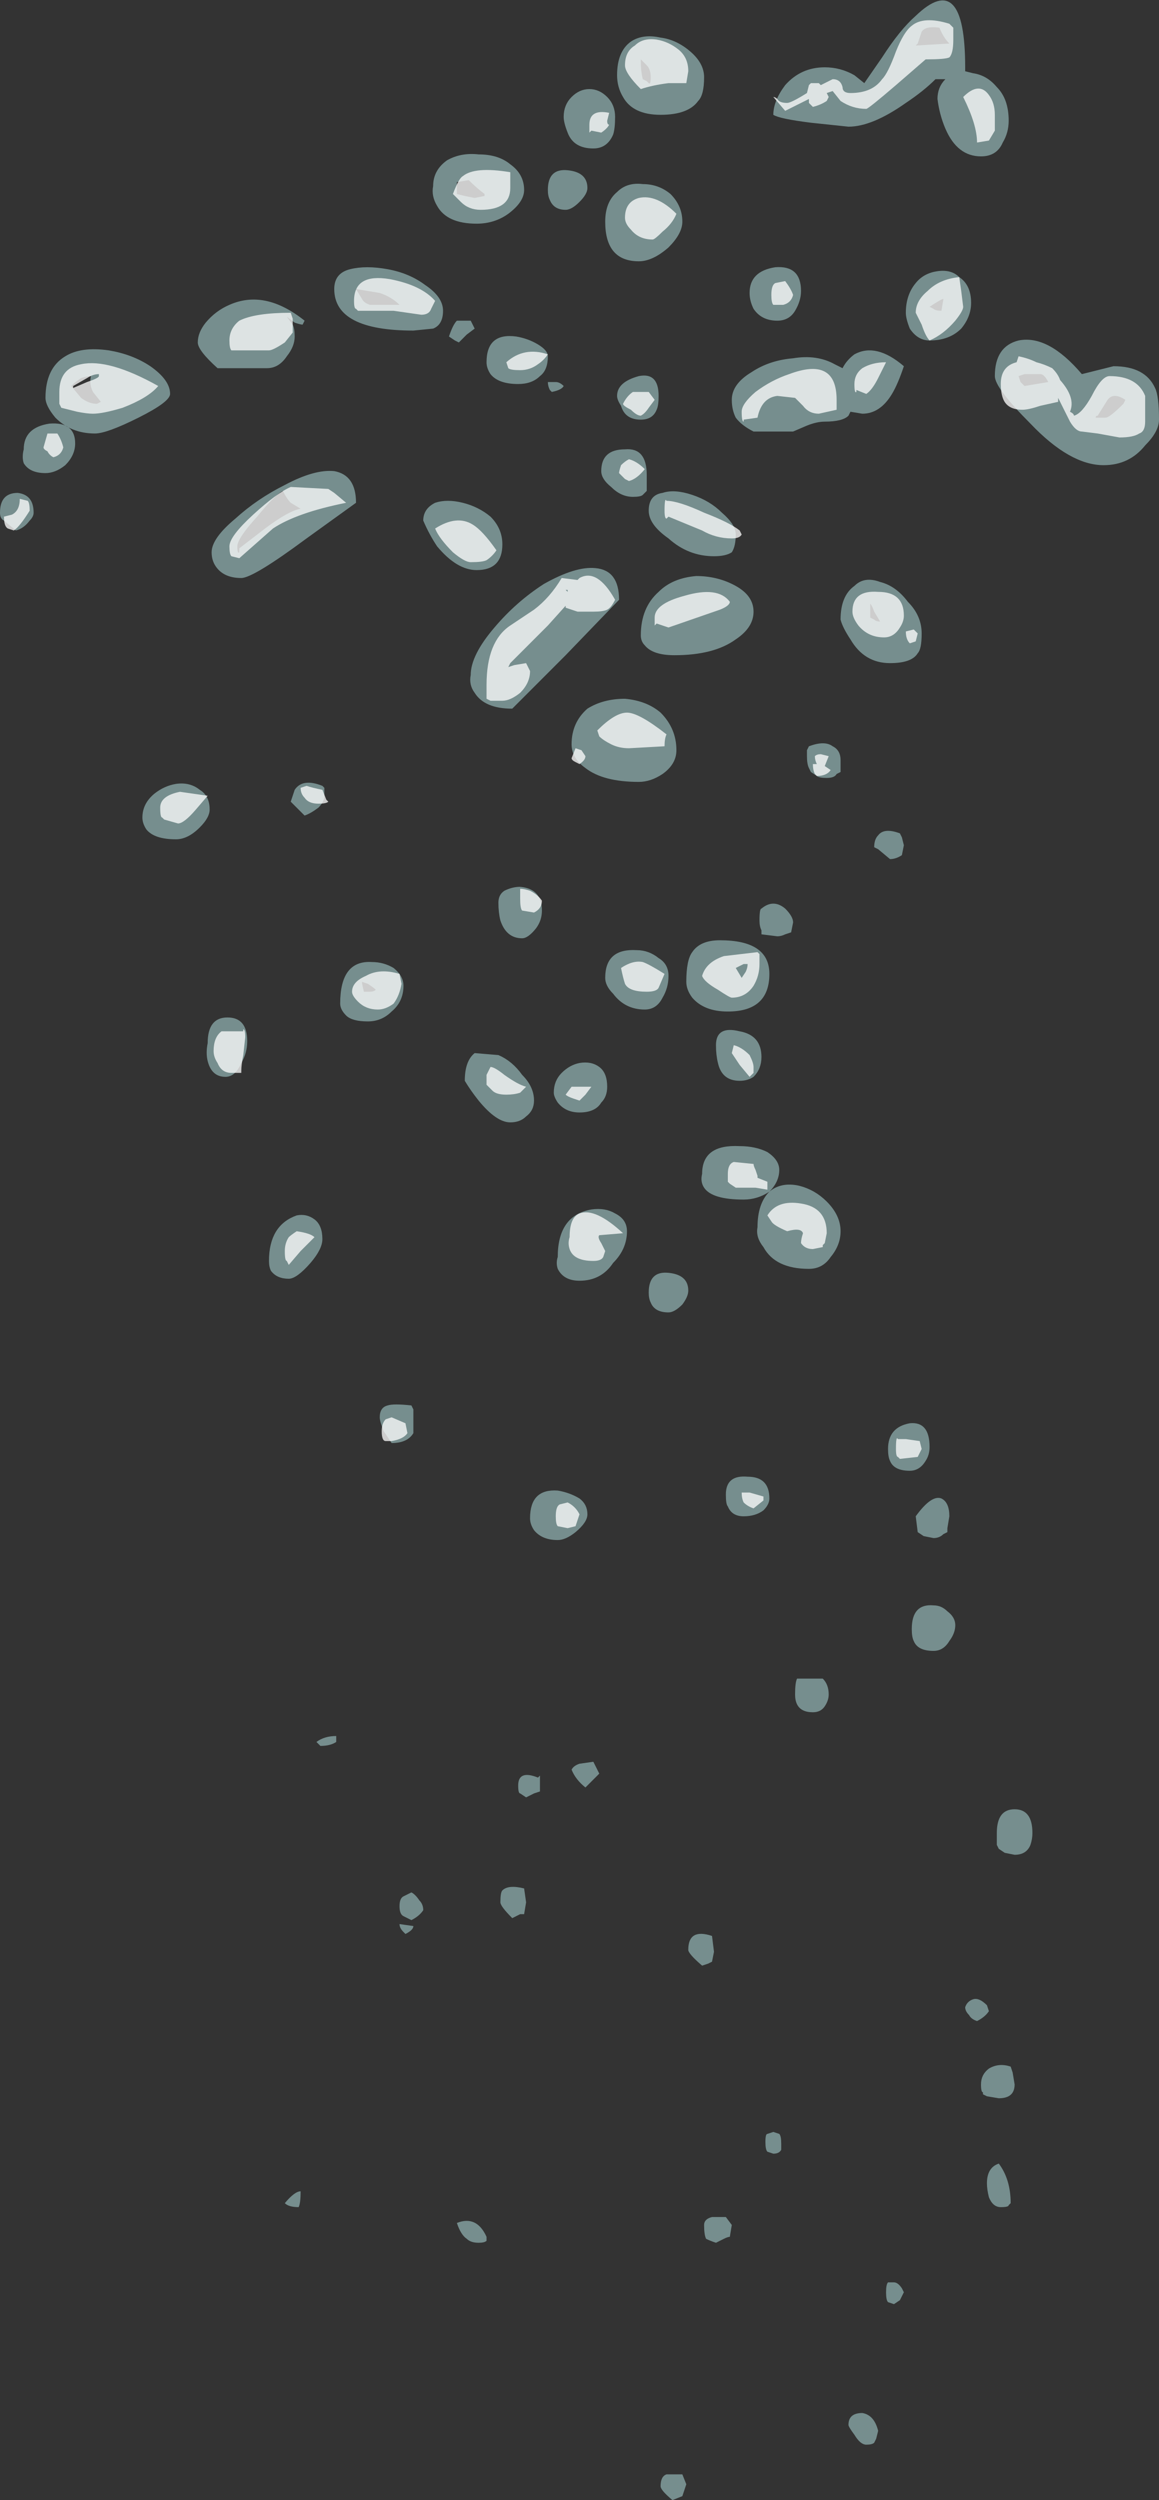 <?xml version="1.0" encoding="UTF-8" standalone="no"?>
<svg xmlns:ffdec="https://www.free-decompiler.com/flash" xmlns:xlink="http://www.w3.org/1999/xlink" ffdec:objectType="shape" height="63.15px" width="29.3px" xmlns="http://www.w3.org/2000/svg">
  <rect width="100%" height="100%" fill="#333333" stroke="none"/>
  <g transform="matrix(1.0, 0.0, 0.0, 1.0, -8.45, 53.9)">
    <path d="M36.6 -44.65 Q37.4 -44.65 37.65 -44.1 37.75 -43.9 37.75 -43.3 37.75 -43.0 37.4 -42.65 37.0 -42.15 36.35 -42.15 35.5 -42.15 34.5 -43.2 33.6 -44.1 33.6 -44.4 33.6 -45.15 34.2 -45.3 34.95 -45.45 35.8 -44.45 L36.6 -44.65 M34.75 -44.45 L34.35 -44.45 34.2 -44.4 34.25 -44.25 34.35 -44.15 34.95 -44.25 Q34.85 -44.45 34.75 -44.45 M36.85 -43.7 L36.9 -43.8 Q36.6 -44.0 36.45 -43.8 L36.2 -43.4 Q36.15 -43.4 36.15 -43.35 36.2 -43.35 36.4 -43.35 36.5 -43.35 36.85 -43.7 M31.6 -52.75 L32.45 -52.8 Q32.3 -52.95 32.2 -53.2 31.85 -53.25 31.75 -53.1 L31.65 -52.8 31.6 -52.75 M30.05 -52.0 L30.3 -51.8 30.75 -52.45 Q31.2 -53.15 31.6 -53.5 32.85 -54.7 32.85 -52.2 L32.85 -52.1 33.05 -52.05 Q33.4 -52.0 33.65 -51.7 33.95 -51.4 33.95 -50.85 33.95 -50.55 33.8 -50.3 33.65 -49.95 33.25 -49.95 32.65 -49.95 32.35 -50.65 32.2 -51.0 32.15 -51.4 32.15 -51.7 32.35 -51.9 L32.1 -51.9 Q31.8 -51.6 31.35 -51.3 30.5 -50.7 29.9 -50.7 L28.95 -50.8 Q28.15 -50.9 28.0 -51.0 28.0 -51.35 28.3 -51.75 28.7 -52.2 29.3 -52.2 29.7 -52.2 30.05 -52.0 M24.8 -51.85 L24.85 -51.8 Q24.9 -51.75 24.9 -51.95 24.9 -52.15 24.8 -52.25 L24.65 -52.4 24.65 -52.35 Q24.65 -52.1 24.7 -51.9 L24.8 -51.85 M25.9 -52.6 Q26.25 -52.3 26.25 -51.95 26.25 -51.5 26.1 -51.35 25.85 -51.0 25.15 -51.0 24.45 -51.0 24.2 -51.45 24.05 -51.7 24.05 -52.0 24.05 -52.6 24.4 -52.85 24.7 -53.05 25.15 -52.95 25.55 -52.9 25.9 -52.6 M23.8 -51.45 Q24.0 -51.25 24.0 -50.95 24.0 -50.65 23.95 -50.5 23.8 -50.15 23.45 -50.15 22.95 -50.15 22.8 -50.55 22.7 -50.8 22.7 -50.95 22.7 -51.25 22.9 -51.45 23.1 -51.65 23.35 -51.65 23.6 -51.65 23.8 -51.45 M28.7 -46.55 Q28.7 -46.3 28.55 -46.05 28.4 -45.8 28.1 -45.8 27.7 -45.8 27.5 -46.1 27.4 -46.3 27.4 -46.5 27.4 -47.05 28.05 -47.15 28.7 -47.2 28.7 -46.55 M24.05 -49.05 Q24.3 -49.3 24.7 -49.25 25.1 -49.25 25.4 -49.0 25.7 -48.7 25.7 -48.3 25.7 -48.0 25.35 -47.65 24.95 -47.3 24.6 -47.3 23.75 -47.3 23.75 -48.3 23.75 -48.8 24.05 -49.05 M25.1 -43.9 Q25.1 -43.65 25.05 -43.55 24.95 -43.3 24.65 -43.3 24.25 -43.3 24.15 -43.65 24.05 -43.8 24.05 -43.9 24.05 -44.25 24.6 -44.4 25.1 -44.5 25.1 -43.9 M27.45 -44.5 Q27.9 -44.8 28.5 -44.85 29.1 -44.95 29.55 -44.7 L29.75 -44.6 Q29.85 -44.8 30.05 -44.95 30.6 -45.25 31.3 -44.65 31.15 -44.2 31.0 -43.95 30.7 -43.45 30.25 -43.45 L29.95 -43.5 29.9 -43.4 Q29.75 -43.25 29.3 -43.25 29.1 -43.25 28.85 -43.15 L28.5 -43.0 27.5 -43.0 Q27.2 -43.15 27.05 -43.35 26.95 -43.55 26.95 -43.8 26.95 -44.2 27.45 -44.5 M32.7 -46.9 Q33.0 -46.7 33.0 -46.25 33.0 -45.9 32.75 -45.6 32.45 -45.3 31.95 -45.3 31.65 -45.3 31.45 -45.6 31.35 -45.85 31.35 -46.0 31.35 -46.45 31.6 -46.75 31.8 -47.0 32.15 -47.05 32.5 -47.1 32.7 -46.9 M32.25 -46.05 L32.3 -46.35 Q32.25 -46.35 31.95 -46.15 L32.05 -46.1 Q32.1 -46.05 32.25 -46.05 M30.7 -39.2 Q31.1 -39.1 31.4 -38.7 31.75 -38.35 31.75 -37.9 31.75 -37.5 31.65 -37.4 31.5 -37.15 30.95 -37.15 30.3 -37.15 29.95 -37.75 29.75 -38.05 29.7 -38.25 29.7 -38.85 30.05 -39.1 30.3 -39.35 30.7 -39.2 M30.7 -38.2 L30.55 -38.45 Q30.5 -38.6 30.45 -38.65 L30.45 -38.3 30.55 -38.25 Q30.6 -38.2 30.7 -38.2 M26.95 -39.95 Q26.8 -39.85 26.5 -39.85 25.85 -39.85 25.35 -40.3 24.85 -40.65 24.85 -41.0 24.85 -41.4 25.2 -41.45 25.5 -41.55 25.95 -41.4 26.4 -41.25 26.7 -40.95 27.05 -40.65 27.05 -40.4 27.05 -40.1 26.95 -39.95 M27.05 -39.1 Q27.5 -38.85 27.5 -38.45 27.5 -38.05 27.05 -37.75 26.5 -37.35 25.5 -37.35 24.95 -37.35 24.75 -37.6 24.65 -37.7 24.65 -37.85 24.65 -38.55 25.1 -38.95 25.45 -39.3 26.05 -39.35 26.6 -39.35 27.05 -39.1 M24.45 -41.35 Q24.15 -41.35 23.9 -41.6 23.65 -41.8 23.65 -42.0 23.65 -42.55 24.25 -42.55 24.8 -42.6 24.8 -41.9 L24.8 -41.5 24.7 -41.4 Q24.65 -41.35 24.45 -41.35 M24.25 -36.25 Q24.8 -36.2 25.15 -35.9 25.55 -35.5 25.55 -34.95 25.55 -34.6 25.2 -34.35 24.9 -34.15 24.6 -34.15 23.7 -34.15 23.25 -34.5 22.9 -34.75 22.9 -35.1 22.9 -35.65 23.3 -36.0 23.7 -36.25 24.25 -36.25 M24.1 -38.75 L22.75 -37.35 21.4 -36.0 Q20.7 -36.0 20.45 -36.4 20.3 -36.6 20.35 -36.85 20.35 -37.35 20.95 -38.05 21.5 -38.7 22.2 -39.15 23.0 -39.6 23.5 -39.55 24.1 -39.5 24.1 -38.75 M28.85 -34.95 L28.9 -35.05 Q29.3 -35.2 29.5 -35.05 29.7 -34.95 29.7 -34.7 L29.7 -34.4 29.6 -34.35 Q29.55 -34.25 29.35 -34.25 29.15 -34.25 29.1 -34.3 L28.95 -34.4 28.9 -34.5 Q28.85 -34.6 28.85 -34.8 L28.85 -34.95 M24.55 -29.9 Q24.85 -29.9 25.1 -29.7 25.35 -29.55 25.35 -29.25 25.35 -28.95 25.2 -28.7 25.05 -28.4 24.75 -28.4 24.25 -28.4 23.95 -28.8 23.75 -29.0 23.75 -29.2 23.75 -29.95 24.55 -29.9 M25.8 -29.1 Q25.8 -29.65 25.95 -29.85 26.15 -30.15 26.65 -30.15 27.9 -30.15 27.9 -29.3 27.9 -28.35 26.85 -28.35 26.25 -28.35 25.95 -28.7 25.8 -28.9 25.8 -29.1 M27.7 -30.4 Q27.65 -30.5 27.65 -30.65 27.65 -30.95 27.7 -30.95 28.0 -31.2 28.3 -30.95 28.5 -30.75 28.5 -30.6 L28.45 -30.35 28.3 -30.3 Q28.2 -30.25 28.1 -30.25 L27.7 -30.3 27.7 -30.4 M31.25 -32.75 L31.3 -32.55 31.25 -32.3 Q31.1 -32.2 30.95 -32.2 L30.65 -32.45 30.55 -32.5 Q30.55 -32.7 30.65 -32.8 30.8 -33.0 31.2 -32.85 L31.25 -32.75 M20.55 -50.0 Q21.05 -50.0 21.35 -49.75 21.7 -49.5 21.7 -49.1 21.7 -48.8 21.3 -48.5 20.95 -48.25 20.5 -48.25 19.75 -48.25 19.5 -48.7 19.35 -48.95 19.4 -49.2 19.4 -49.6 19.75 -49.85 20.1 -50.05 20.55 -50.0 M17.3 -47.1 Q17.7 -47.2 18.25 -47.1 18.8 -47.0 19.2 -46.7 19.65 -46.4 19.65 -46.05 19.65 -45.7 19.4 -45.6 L18.9 -45.55 Q16.9 -45.55 16.9 -46.6 16.9 -47.0 17.3 -47.1 M13.45 -45.25 Q13.45 -45.5 13.65 -45.75 13.9 -46.05 14.25 -46.2 15.15 -46.6 16.15 -45.8 L16.1 -45.7 Q16.05 -45.7 15.9 -45.75 L15.7 -45.9 15.85 -45.7 Q15.9 -45.6 15.9 -45.4 15.9 -45.15 15.7 -44.9 15.5 -44.6 15.2 -44.6 L13.95 -44.6 Q13.45 -45.05 13.45 -45.25 M11.95 -43.35 Q11.15 -42.95 10.85 -42.95 10.25 -42.95 9.85 -43.35 9.6 -43.65 9.6 -43.85 9.6 -44.6 10.1 -44.9 10.5 -45.15 11.2 -45.05 11.8 -44.95 12.25 -44.65 12.75 -44.3 12.75 -43.95 12.75 -43.75 11.95 -43.35 M20.3 -49.35 L20.0 -49.3 20.0 -49.0 20.2 -48.95 20.45 -48.9 20.7 -48.95 20.7 -49.0 Q20.5 -49.15 20.3 -49.35 M22.75 -48.6 Q22.45 -48.6 22.35 -48.85 22.3 -48.95 22.3 -49.1 22.3 -49.65 22.8 -49.6 23.3 -49.55 23.3 -49.15 23.3 -49.0 23.1 -48.8 22.9 -48.6 22.75 -48.6 M17.8 -46.2 L18.55 -46.2 Q18.35 -46.4 18.05 -46.5 L17.45 -46.6 17.6 -46.35 Q17.65 -46.25 17.8 -46.2 M20.0 -45.8 L20.35 -45.8 20.45 -45.6 20.25 -45.45 20.05 -45.25 19.95 -45.3 19.8 -45.4 Q19.9 -45.7 20.0 -45.8 M22.1 -44.4 Q21.9 -44.2 21.55 -44.2 21.05 -44.2 20.85 -44.45 20.75 -44.6 20.75 -44.75 20.75 -45.5 21.5 -45.4 21.8 -45.35 22.05 -45.2 22.3 -45.05 22.3 -44.9 22.3 -44.55 22.1 -44.4 M22.5 -44.25 Q22.6 -44.25 22.7 -44.15 22.65 -44.05 22.4 -44.0 L22.35 -44.05 Q22.3 -44.15 22.3 -44.25 L22.5 -44.25 M10.5 -44.35 Q10.35 -44.25 10.25 -44.15 L10.5 -43.85 Q10.7 -43.7 10.9 -43.7 L11.0 -43.75 10.8 -44.0 Q10.7 -44.2 10.75 -44.4 10.65 -44.4 10.5 -44.35 M9.7 -43.2 Q10.35 -43.25 10.35 -42.7 10.35 -42.4 10.1 -42.15 9.85 -41.95 9.6 -41.95 9.2 -41.95 9.05 -42.2 9.0 -42.35 9.05 -42.55 9.05 -43.1 9.7 -43.2 M9.2 -40.75 Q9.05 -40.55 8.85 -40.5 L8.55 -40.75 Q8.45 -40.8 8.45 -40.95 8.45 -41.45 8.9 -41.45 9.3 -41.4 9.3 -40.95 9.3 -40.85 9.2 -40.75 M21.15 -40.15 Q21.15 -39.5 20.5 -39.5 20.0 -39.5 19.5 -40.1 19.3 -40.4 19.15 -40.75 19.15 -41.05 19.45 -41.2 19.75 -41.3 20.15 -41.2 20.55 -41.1 20.85 -40.85 21.15 -40.55 21.15 -40.15 M14.95 -40.85 Q14.45 -40.3 14.45 -40.1 14.45 -39.9 14.5 -39.95 L14.5 -40.05 15.15 -40.55 Q15.75 -41.0 16.05 -41.05 L15.8 -41.2 Q15.7 -41.3 15.6 -41.5 15.4 -41.4 14.95 -40.85 M16.9 -42.0 Q17.45 -41.9 17.45 -41.2 L16.2 -40.3 Q14.85 -39.3 14.55 -39.3 14.1 -39.3 13.9 -39.6 13.8 -39.75 13.8 -39.95 13.8 -40.3 14.4 -40.8 14.95 -41.3 15.65 -41.65 16.4 -42.05 16.9 -42.0 M15.9 -33.95 Q16.1 -34.25 16.6 -34.05 L16.65 -34.0 Q16.65 -33.95 16.65 -33.8 16.65 -33.65 16.5 -33.5 16.3 -33.35 16.15 -33.3 L15.8 -33.65 15.9 -33.95 M13.5 -33.95 Q13.75 -33.8 13.75 -33.45 13.75 -33.25 13.5 -33.0 13.2 -32.7 12.9 -32.7 12.35 -32.7 12.15 -32.95 12.05 -33.1 12.05 -33.25 12.05 -33.6 12.35 -33.85 12.6 -34.05 12.9 -34.1 13.25 -34.15 13.5 -33.95 M17.8 -28.85 Q17.9 -28.85 17.95 -28.9 17.9 -28.95 17.75 -29.05 L17.6 -29.1 Q17.6 -29.05 17.65 -28.85 L17.8 -28.85 M18.65 -29.0 Q18.65 -28.6 18.35 -28.35 18.1 -28.1 17.75 -28.1 17.35 -28.1 17.2 -28.25 17.05 -28.4 17.05 -28.55 17.05 -29.65 17.85 -29.6 18.15 -29.6 18.4 -29.45 18.65 -29.25 18.65 -29.0 M22.15 -30.9 Q22.15 -30.65 22.0 -30.45 21.8 -30.2 21.65 -30.2 21.25 -30.2 21.1 -30.65 21.05 -30.85 21.05 -31.1 21.05 -31.3 21.2 -31.4 21.4 -31.5 21.6 -31.5 22.15 -31.45 22.15 -30.9 M23.1 -27.05 Q23.4 -27.1 23.6 -26.95 23.8 -26.8 23.8 -26.45 23.8 -26.2 23.65 -26.05 23.5 -25.8 23.1 -25.8 22.75 -25.8 22.55 -26.05 22.45 -26.2 22.45 -26.3 22.45 -26.6 22.65 -26.8 22.85 -27.0 23.1 -27.05 M21.05 -27.25 Q21.4 -27.1 21.65 -26.75 21.95 -26.45 21.95 -26.1 21.95 -25.85 21.75 -25.7 21.6 -25.55 21.35 -25.55 21.0 -25.55 20.55 -26.1 20.35 -26.35 20.2 -26.6 20.2 -27.1 20.45 -27.3 L21.05 -27.25 M22.55 -22.15 Q22.55 -23.2 23.4 -23.35 23.75 -23.4 24.0 -23.25 24.3 -23.1 24.3 -22.8 24.3 -22.35 23.95 -22.0 23.65 -21.55 23.1 -21.55 22.7 -21.55 22.55 -21.85 22.5 -22.0 22.55 -22.15 M14.55 -27.05 Q14.4 -26.7 14.15 -26.7 13.8 -26.7 13.7 -27.1 13.65 -27.3 13.7 -27.55 13.7 -28.2 14.2 -28.2 14.7 -28.2 14.7 -27.6 14.7 -27.3 14.55 -27.05 M15.25 -22.05 Q15.25 -22.95 15.95 -23.2 16.2 -23.25 16.4 -23.1 16.6 -22.95 16.6 -22.6 16.6 -22.35 16.3 -22.0 15.95 -21.6 15.75 -21.6 15.45 -21.6 15.3 -21.8 15.25 -21.9 15.25 -22.05 M18.85 -18.4 L18.9 -18.3 18.9 -18.0 Q18.9 -17.8 18.9 -17.7 18.75 -17.45 18.35 -17.45 L18.15 -17.75 Q18.05 -18.0 18.05 -18.1 18.05 -18.35 18.25 -18.4 18.4 -18.45 18.85 -18.4 M23.1 -16.05 Q23.3 -15.9 23.3 -15.65 23.3 -15.45 23.0 -15.2 22.75 -15.0 22.55 -15.0 22.15 -15.0 21.95 -15.25 21.85 -15.4 21.85 -15.55 21.85 -16.3 22.55 -16.25 22.85 -16.2 23.1 -16.05 M22.1 -9.05 L22.1 -8.65 21.95 -8.6 21.75 -8.5 21.6 -8.6 Q21.55 -8.6 21.55 -8.8 21.55 -9.2 22.05 -9.0 L22.1 -9.05 M23.1 -9.35 L23.45 -9.4 23.6 -9.1 23.25 -8.75 Q23.0 -8.95 22.9 -9.2 22.95 -9.3 23.1 -9.35 M16.95 -9.9 Q16.8 -9.8 16.55 -9.8 L16.45 -9.9 Q16.65 -10.05 16.95 -10.05 L16.95 -9.9 M21.1 -5.85 Q21.1 -6.1 21.15 -6.15 21.3 -6.3 21.7 -6.2 L21.75 -5.85 21.7 -5.55 21.6 -5.55 21.4 -5.45 Q21.1 -5.75 21.1 -5.85 M18.85 -5.4 L18.65 -5.5 Q18.55 -5.55 18.55 -5.75 18.55 -5.95 18.65 -6.0 L18.85 -6.1 Q18.95 -6.05 19.05 -5.9 19.15 -5.8 19.15 -5.65 19.05 -5.5 18.85 -5.4 M18.65 -5.1 Q18.55 -5.2 18.55 -5.3 L18.9 -5.25 Q18.9 -5.15 18.7 -5.05 L18.65 -5.1 M29.45 -22.15 Q29.25 -21.85 28.9 -21.85 28.05 -21.85 27.75 -22.4 27.55 -22.65 27.6 -22.9 27.6 -23.5 27.9 -23.8 28.2 -24.05 28.65 -23.95 29.05 -23.85 29.35 -23.55 29.7 -23.2 29.7 -22.8 29.7 -22.45 29.45 -22.15 M26.55 -27.5 Q26.55 -28.0 27.15 -27.85 27.7 -27.75 27.7 -27.2 27.7 -26.9 27.5 -26.7 27.35 -26.6 27.15 -26.6 26.7 -26.6 26.6 -27.05 26.55 -27.25 26.55 -27.5 M27.85 -24.8 Q28.15 -24.6 28.15 -24.35 28.15 -24.05 27.9 -23.8 27.6 -23.6 27.25 -23.6 26.45 -23.6 26.25 -23.9 26.15 -24.05 26.2 -24.25 26.2 -25.0 27.15 -24.95 27.55 -24.95 27.85 -24.8 M25.85 -21.3 Q25.85 -21.15 25.7 -20.95 25.5 -20.75 25.35 -20.75 25.0 -20.75 24.9 -21.0 24.85 -21.1 24.85 -21.25 24.85 -21.8 25.35 -21.75 25.85 -21.7 25.85 -21.3 M27.25 -15.6 Q26.95 -15.6 26.85 -15.85 26.8 -15.9 26.8 -16.15 26.8 -16.65 27.35 -16.6 27.9 -16.6 27.9 -16.05 27.9 -15.9 27.75 -15.75 27.55 -15.6 27.25 -15.6 M30.9 -17.3 Q30.9 -17.85 31.45 -17.95 31.95 -18.0 31.95 -17.35 31.95 -17.15 31.85 -17.0 31.7 -16.75 31.45 -16.75 31.05 -16.75 30.95 -17.0 30.9 -17.1 30.9 -17.3 M31.65 -15.2 L31.6 -15.6 Q32.0 -16.15 32.25 -16.05 32.45 -15.95 32.45 -15.6 L32.4 -15.3 32.4 -15.2 32.3 -15.15 Q32.2 -15.05 32.05 -15.05 L31.8 -15.1 31.65 -15.2 M32.4 -13.2 Q32.6 -13.05 32.6 -12.85 32.6 -12.65 32.45 -12.45 32.3 -12.2 32.05 -12.2 31.65 -12.2 31.55 -12.45 31.5 -12.55 31.5 -12.75 31.5 -13.4 32.05 -13.35 32.25 -13.35 32.4 -13.2 M29.3 -10.8 Q29.2 -10.65 29.0 -10.65 28.7 -10.65 28.6 -10.85 28.55 -10.95 28.55 -11.1 28.55 -11.4 28.6 -11.5 L29.25 -11.5 Q29.4 -11.35 29.4 -11.1 29.4 -10.95 29.3 -10.8 M34.55 -7.6 Q34.55 -7.45 34.5 -7.3 34.4 -7.05 34.1 -7.05 L33.85 -7.1 33.7 -7.2 33.65 -7.3 33.65 -7.6 Q33.65 -8.2 34.1 -8.2 34.55 -8.2 34.55 -7.6 M26.45 -5.0 L26.5 -4.6 26.45 -4.35 26.35 -4.3 26.2 -4.25 Q25.85 -4.55 25.85 -4.65 25.85 -5.2 26.45 -5.0 M28.0 -0.05 L28.15 0.0 Q28.2 0.05 28.2 0.25 28.2 0.55 28.2 0.4 28.15 0.5 28.0 0.5 L27.85 0.45 Q27.8 0.4 27.8 0.2 27.8 0.0 27.85 0.0 L28.0 -0.05 M33.45 -3.1 Q33.35 -2.95 33.15 -2.85 33.0 -2.9 32.95 -3.0 32.85 -3.1 32.85 -3.2 32.9 -3.35 33.05 -3.4 33.2 -3.45 33.4 -3.25 L33.45 -3.1 M33.7 -0.9 L33.4 -0.95 33.3 -1.0 33.3 -1.05 Q33.25 -1.05 33.25 -1.25 33.25 -1.5 33.45 -1.65 33.7 -1.8 34.0 -1.7 L34.05 -1.55 34.1 -1.25 Q34.1 -0.9 33.7 -0.9 M33.45 1.6 Q33.4 1.4 33.4 1.25 33.4 0.85 33.7 0.75 34.0 1.15 34.0 1.75 L33.95 1.8 Q33.95 1.85 33.75 1.85 33.55 1.85 33.45 1.6 M31.2 4.2 L31.05 4.3 30.9 4.25 Q30.85 4.2 30.85 4.0 30.85 3.8 30.9 3.75 L31.05 3.75 Q31.15 3.75 31.25 3.9 L31.3 4.0 31.2 4.2 M26.9 2.6 Q26.85 2.6 26.75 2.65 L26.55 2.75 Q26.4 2.7 26.3 2.65 26.25 2.55 26.25 2.3 26.25 2.15 26.45 2.1 L26.8 2.1 26.95 2.3 26.9 2.6 M25.8 8.85 L25.7 9.15 25.45 9.25 Q25.15 9.0 25.15 8.9 25.15 8.65 25.3 8.6 L25.7 8.6 25.8 8.85 M29.9 7.35 Q29.9 7.05 30.25 7.05 30.55 7.1 30.65 7.5 L30.6 7.7 30.55 7.8 Q30.5 7.85 30.35 7.85 30.2 7.85 30.05 7.6 29.9 7.4 29.9 7.35 M20.75 2.6 L20.75 2.7 Q20.7 2.75 20.55 2.75 20.35 2.75 20.25 2.65 20.1 2.55 20.0 2.25 20.5 2.05 20.75 2.6 M16.0 1.85 Q15.75 1.85 15.65 1.75 15.9 1.45 16.05 1.45 16.05 1.75 16.0 1.85" fill="#a3cbcc" fill-opacity="0.6" fill-rule="evenodd" stroke="none"/>
    <path d="M35.25 -44.3 Q35.65 -43.85 35.5 -43.5 35.6 -43.45 35.6 -43.4 35.8 -43.45 36.05 -43.9 36.3 -44.4 36.5 -44.4 37.2 -44.4 37.4 -43.9 37.4 -43.8 37.4 -43.25 37.4 -43.0 37.25 -42.95 37.1 -42.85 36.75 -42.85 L36.2 -42.95 35.8 -43.0 Q35.65 -43.0 35.5 -43.25 L35.2 -43.85 35.2 -43.75 34.75 -43.65 Q34.45 -43.55 34.3 -43.55 33.9 -43.55 33.8 -43.85 33.75 -44.0 33.75 -44.2 33.75 -44.65 34.15 -44.75 L34.2 -44.9 Q34.45 -44.85 34.65 -44.75 34.85 -44.7 35.05 -44.6 35.2 -44.45 35.25 -44.3 M32.55 -53.2 L32.55 -52.9 Q32.55 -52.55 32.45 -52.45 32.35 -52.4 31.85 -52.4 L31.1 -51.75 Q30.4 -51.15 30.35 -51.15 30.0 -51.15 29.7 -51.35 L29.5 -51.6 29.35 -51.55 29.4 -51.45 29.35 -51.35 Q29.2 -51.25 29.0 -51.2 L28.9 -51.3 28.9 -51.4 28.3 -51.1 28.0 -51.45 Q28.05 -51.45 28.1 -51.4 28.15 -51.3 28.35 -51.3 28.45 -51.3 28.85 -51.55 L28.9 -51.75 28.95 -51.8 29.15 -51.8 29.2 -51.75 29.5 -51.9 Q29.7 -51.9 29.75 -51.7 29.75 -51.55 29.95 -51.55 30.5 -51.55 30.75 -51.9 30.9 -52.05 31.1 -52.6 31.3 -53.1 31.5 -53.25 31.8 -53.5 32.45 -53.3 L32.55 -53.2 M32.8 -51.45 Q33.2 -51.85 33.45 -51.5 33.6 -51.3 33.6 -51.0 L33.6 -50.6 33.45 -50.35 33.15 -50.3 Q33.15 -50.75 32.8 -51.45 M24.65 -51.65 Q24.25 -52.05 24.25 -52.25 24.25 -52.6 24.5 -52.75 24.7 -52.95 25.05 -52.9 25.35 -52.85 25.6 -52.65 25.85 -52.45 25.85 -52.1 L25.8 -51.8 25.35 -51.8 Q24.95 -51.75 24.65 -51.65 M23.65 -50.55 L23.4 -50.6 23.35 -50.55 23.35 -50.75 Q23.35 -51.15 23.85 -51.05 L23.8 -50.85 Q23.8 -50.75 23.85 -50.75 23.8 -50.65 23.65 -50.55 M28.0 -46.2 Q27.95 -46.25 27.95 -46.45 27.95 -46.7 28.05 -46.75 L28.3 -46.8 Q28.45 -46.6 28.5 -46.45 28.45 -46.25 28.25 -46.2 L28.0 -46.2 M25.55 -48.5 Q25.45 -48.25 25.2 -48.05 25.0 -47.85 24.95 -47.85 24.6 -47.85 24.4 -48.1 24.25 -48.25 24.25 -48.4 24.25 -48.8 24.6 -48.9 25.05 -49.0 25.55 -48.5 M24.85 -44.0 L25.0 -43.8 24.85 -43.6 Q24.75 -43.45 24.65 -43.4 24.55 -43.4 24.4 -43.55 24.2 -43.65 24.2 -43.7 24.3 -43.9 24.45 -44.0 L24.85 -44.0 M28.55 -43.85 L28.1 -43.9 Q27.7 -43.85 27.6 -43.35 L27.25 -43.3 27.25 -43.25 Q27.2 -43.25 27.2 -43.5 27.2 -43.7 27.55 -44.0 27.95 -44.3 28.4 -44.45 29.6 -44.9 29.6 -43.8 L29.6 -43.55 29.15 -43.45 Q28.9 -43.45 28.75 -43.65 L28.55 -43.85 M32.8 -46.15 Q32.8 -46.05 32.6 -45.8 32.3 -45.45 31.95 -45.3 31.85 -45.4 31.75 -45.7 L31.6 -46.0 Q31.6 -46.3 31.9 -46.55 32.2 -46.85 32.7 -46.9 L32.75 -46.55 32.8 -46.15 M30.65 -44.35 Q30.5 -44.05 30.35 -43.95 L30.1 -44.05 30.1 -44.0 Q30.05 -43.95 30.05 -44.2 30.05 -44.45 30.25 -44.6 30.5 -44.75 30.85 -44.75 L30.65 -44.35 M30.8 -37.8 Q30.4 -37.8 30.15 -38.1 30.0 -38.3 30.0 -38.45 30.0 -39.0 30.65 -38.95 31.3 -38.95 31.3 -38.35 31.3 -38.2 31.2 -38.05 31.05 -37.8 30.8 -37.8 M31.35 -37.95 L31.55 -38.0 Q31.6 -37.95 31.65 -37.9 L31.6 -37.7 31.45 -37.65 Q31.35 -37.75 31.35 -37.95 M26.2 -40.5 L25.35 -40.85 25.3 -40.8 Q25.25 -40.8 25.25 -41.0 25.25 -41.35 25.3 -41.25 25.6 -41.25 26.25 -40.95 26.9 -40.7 27.15 -40.5 L27.2 -40.4 Q27.15 -40.3 26.95 -40.3 26.55 -40.3 26.2 -40.5 M24.15 -42.15 Q24.25 -42.25 24.35 -42.3 24.55 -42.25 24.75 -42.05 24.55 -41.8 24.35 -41.75 L24.25 -41.8 24.1 -41.95 Q24.1 -42.0 24.15 -42.15 M24.3 -35.9 Q24.6 -35.9 25.3 -35.35 25.25 -35.25 25.25 -35.05 L24.35 -35.0 Q24.1 -35.0 23.9 -35.1 23.7 -35.2 23.6 -35.3 L23.55 -35.45 Q24.0 -35.9 24.3 -35.9 M25.75 -38.85 Q26.6 -39.1 26.9 -38.7 26.9 -38.6 26.65 -38.5 L25.35 -38.05 25.05 -38.15 25.0 -38.1 25.0 -38.3 Q25.0 -38.65 25.75 -38.85 M23.45 -38.45 L23.05 -38.45 22.75 -38.55 22.75 -38.6 22.3 -38.1 21.35 -37.15 21.3 -37.05 21.45 -37.1 21.75 -37.15 21.85 -36.95 Q21.85 -36.65 21.6 -36.4 21.35 -36.2 21.15 -36.2 L20.85 -36.2 20.75 -36.25 20.75 -36.3 Q20.75 -36.4 20.75 -36.6 20.75 -37.7 21.35 -38.1 L21.95 -38.5 Q22.35 -38.8 22.65 -39.3 L23.05 -39.25 23.1 -39.3 Q23.55 -39.55 24.0 -38.75 23.9 -38.55 23.8 -38.5 23.7 -38.45 23.45 -38.45 M23.25 -34.8 Q23.25 -34.7 23.1 -34.6 L23.0 -34.65 Q22.9 -34.7 22.9 -34.75 L23.0 -35.0 23.15 -34.95 23.25 -34.8 M24.7 -29.6 Q24.85 -29.55 25.25 -29.3 L25.1 -28.95 Q25.05 -28.85 24.8 -28.85 24.35 -28.85 24.25 -29.05 24.2 -29.2 24.15 -29.45 24.45 -29.65 24.7 -29.6 M27.25 -29.55 L27.05 -29.45 27.2 -29.2 27.3 -29.35 Q27.35 -29.45 27.35 -29.55 L27.25 -29.55 M26.2 -29.25 Q26.3 -29.6 26.75 -29.75 L27.6 -29.85 27.65 -29.8 27.65 -29.55 Q27.65 -29.25 27.5 -29.0 27.3 -28.7 26.95 -28.7 26.9 -28.7 26.6 -28.9 26.25 -29.1 26.2 -29.25 M29.1 -34.6 Q29.05 -34.7 29.05 -34.8 29.1 -34.85 29.2 -34.85 L29.4 -34.8 29.3 -34.55 29.45 -34.45 Q29.35 -34.3 29.1 -34.3 L29.05 -34.35 Q29.0 -34.45 29.0 -34.6 L29.1 -34.6 M11.55 -43.6 Q11.05 -43.45 10.8 -43.45 10.65 -43.45 10.4 -43.5 L10.0 -43.6 9.95 -43.7 9.95 -44.0 Q9.95 -44.6 10.5 -44.7 11.2 -44.85 12.45 -44.15 12.2 -43.85 11.55 -43.6 M14.3 -45.05 Q14.25 -45.1 14.25 -45.3 14.25 -45.6 14.5 -45.8 14.9 -46.0 15.8 -46.0 L15.85 -45.85 15.85 -45.5 15.65 -45.25 Q15.35 -45.05 15.25 -45.05 L14.3 -45.05 M20.6 -48.6 Q20.3 -48.6 20.1 -48.8 L19.9 -49.0 Q20.05 -49.4 20.15 -49.45 20.45 -49.7 21.35 -49.55 21.35 -49.5 21.35 -49.15 21.35 -48.6 20.6 -48.6 M19.35 -46.1 Q19.3 -45.95 19.1 -45.95 L18.4 -46.05 17.5 -46.05 17.45 -46.1 Q17.4 -46.1 17.4 -46.3 17.4 -47.0 18.3 -46.85 19.1 -46.7 19.45 -46.3 L19.35 -46.1 M21.3 -44.6 L21.25 -44.75 Q21.7 -45.15 22.3 -44.95 22.2 -44.8 22.05 -44.7 21.85 -44.55 21.6 -44.55 21.35 -44.55 21.3 -44.6 M10.95 -44.45 Q10.8 -44.45 10.65 -44.35 L10.3 -44.15 10.3 -44.1 10.65 -44.25 Q10.95 -44.35 10.95 -44.4 L10.95 -44.45 M10.05 -42.6 Q10.0 -42.4 9.8 -42.35 9.7 -42.4 9.65 -42.5 9.55 -42.55 9.55 -42.6 L9.65 -42.95 9.9 -42.95 Q10.0 -42.8 10.05 -42.6 M9.15 -41.25 Q9.2 -41.2 9.2 -41.0 8.95 -40.6 8.8 -40.5 L8.65 -40.55 Q8.55 -40.6 8.55 -40.85 L8.75 -40.9 Q8.95 -41.0 8.95 -41.3 L9.15 -41.25 M20.75 -39.75 Q20.65 -39.7 20.35 -39.7 20.2 -39.7 19.9 -39.95 19.55 -40.3 19.45 -40.55 20.0 -40.9 20.4 -40.65 20.65 -40.5 21.0 -40.0 20.9 -39.85 20.75 -39.75 M22.8 -39.0 L22.75 -39.0 22.8 -38.95 22.8 -39.0 M16.75 -41.55 L16.9 -41.45 17.2 -41.2 Q15.95 -40.95 15.35 -40.55 L14.5 -39.8 14.3 -39.85 Q14.25 -39.9 14.25 -40.1 14.25 -40.35 14.85 -40.9 15.45 -41.45 15.8 -41.6 L16.75 -41.55 M16.6 -33.95 L16.7 -33.7 16.75 -33.65 Q16.7 -33.6 16.5 -33.6 16.25 -33.6 16.15 -33.75 16.05 -33.85 16.05 -34.0 L16.2 -34.05 Q16.35 -34.0 16.6 -33.95 M13.0 -33.9 L13.7 -33.8 13.4 -33.45 Q13.1 -33.1 12.95 -33.1 L12.6 -33.2 12.55 -33.25 Q12.5 -33.25 12.5 -33.5 12.5 -33.8 13.0 -33.9 M18.4 -28.55 Q18.2 -28.4 18.0 -28.4 17.7 -28.4 17.5 -28.6 17.35 -28.75 17.35 -28.85 17.35 -29.1 17.7 -29.25 18.05 -29.45 18.55 -29.3 L18.6 -29.05 Q18.55 -28.75 18.4 -28.55 M21.6 -31.45 Q21.7 -31.45 21.85 -31.4 22.05 -31.3 22.15 -31.15 22.15 -30.95 21.95 -30.85 L21.65 -30.9 Q21.6 -30.95 21.6 -31.2 21.6 -31.55 21.6 -31.45 M20.75 -26.75 L20.85 -26.95 Q20.95 -26.95 21.2 -26.75 21.55 -26.5 21.75 -26.45 L21.6 -26.3 Q21.45 -26.25 21.25 -26.25 21.0 -26.25 20.9 -26.35 L20.75 -26.5 20.75 -26.75 M22.75 -26.25 L22.9 -26.45 23.4 -26.45 23.25 -26.25 Q23.15 -26.15 23.1 -26.1 L22.95 -26.15 Q22.8 -26.2 22.75 -26.25 M22.85 -22.65 Q22.85 -23.15 23.1 -23.25 23.5 -23.4 24.2 -22.75 L23.6 -22.7 Q23.55 -22.65 23.65 -22.5 L23.75 -22.3 23.7 -22.15 Q23.65 -22.05 23.45 -22.05 22.95 -22.05 22.85 -22.35 22.8 -22.5 22.85 -22.65 M14.6 -27.9 Q14.65 -27.9 14.65 -27.7 L14.6 -27.25 Q14.55 -27.0 14.55 -26.85 L14.55 -26.8 14.3 -26.8 Q14.05 -26.8 13.95 -27.05 13.85 -27.2 13.85 -27.35 13.85 -27.7 14.05 -27.85 L14.6 -27.85 14.6 -27.9 M15.65 -22.3 Q15.65 -22.5 15.75 -22.65 15.8 -22.7 15.95 -22.8 16.3 -22.75 16.4 -22.65 L16.05 -22.3 15.75 -21.95 15.7 -22.05 Q15.65 -22.05 15.65 -22.3 M18.35 -18.1 L18.7 -17.95 18.75 -17.7 Q18.65 -17.55 18.35 -17.5 L18.2 -17.5 Q18.1 -17.5 18.1 -17.75 18.1 -17.95 18.2 -18.05 L18.35 -18.1 M23.0 -15.35 L22.8 -15.3 22.55 -15.35 Q22.5 -15.4 22.5 -15.6 22.5 -15.85 22.6 -15.9 L22.8 -15.95 Q23.0 -15.85 23.1 -15.65 L23.0 -15.35 M29.25 -22.45 L29.25 -22.4 29.0 -22.35 Q28.8 -22.35 28.7 -22.5 28.7 -22.6 28.75 -22.75 28.7 -22.9 28.35 -22.8 28.0 -22.95 27.95 -23.05 L27.85 -23.2 Q28.1 -23.6 28.7 -23.5 29.35 -23.4 29.35 -22.75 L29.3 -22.5 29.25 -22.45 M27.0 -27.5 Q27.2 -27.45 27.4 -27.25 27.5 -27.05 27.5 -26.95 L27.5 -26.8 27.4 -26.7 27.15 -27.0 26.95 -27.3 27.0 -27.5 M27.6 -24.15 L27.85 -24.05 27.85 -23.85 27.55 -23.9 27.05 -23.9 26.9 -24.0 26.85 -24.05 26.85 -24.25 Q26.85 -24.5 27.0 -24.55 L27.5 -24.5 Q27.5 -24.45 27.55 -24.35 L27.6 -24.2 27.6 -24.15 M27.25 -15.95 Q27.2 -16.05 27.2 -16.2 L27.4 -16.2 27.75 -16.1 27.75 -16.0 27.5 -15.8 Q27.35 -15.85 27.25 -15.95 M31.65 -17.1 L31.2 -17.05 31.15 -17.1 Q31.1 -17.1 31.1 -17.3 31.1 -17.65 31.15 -17.55 L31.35 -17.55 31.7 -17.5 31.75 -17.3 31.65 -17.1" fill="#ffffff" fill-opacity="0.753" fill-rule="evenodd" stroke="none"/>
  </g>
</svg>
